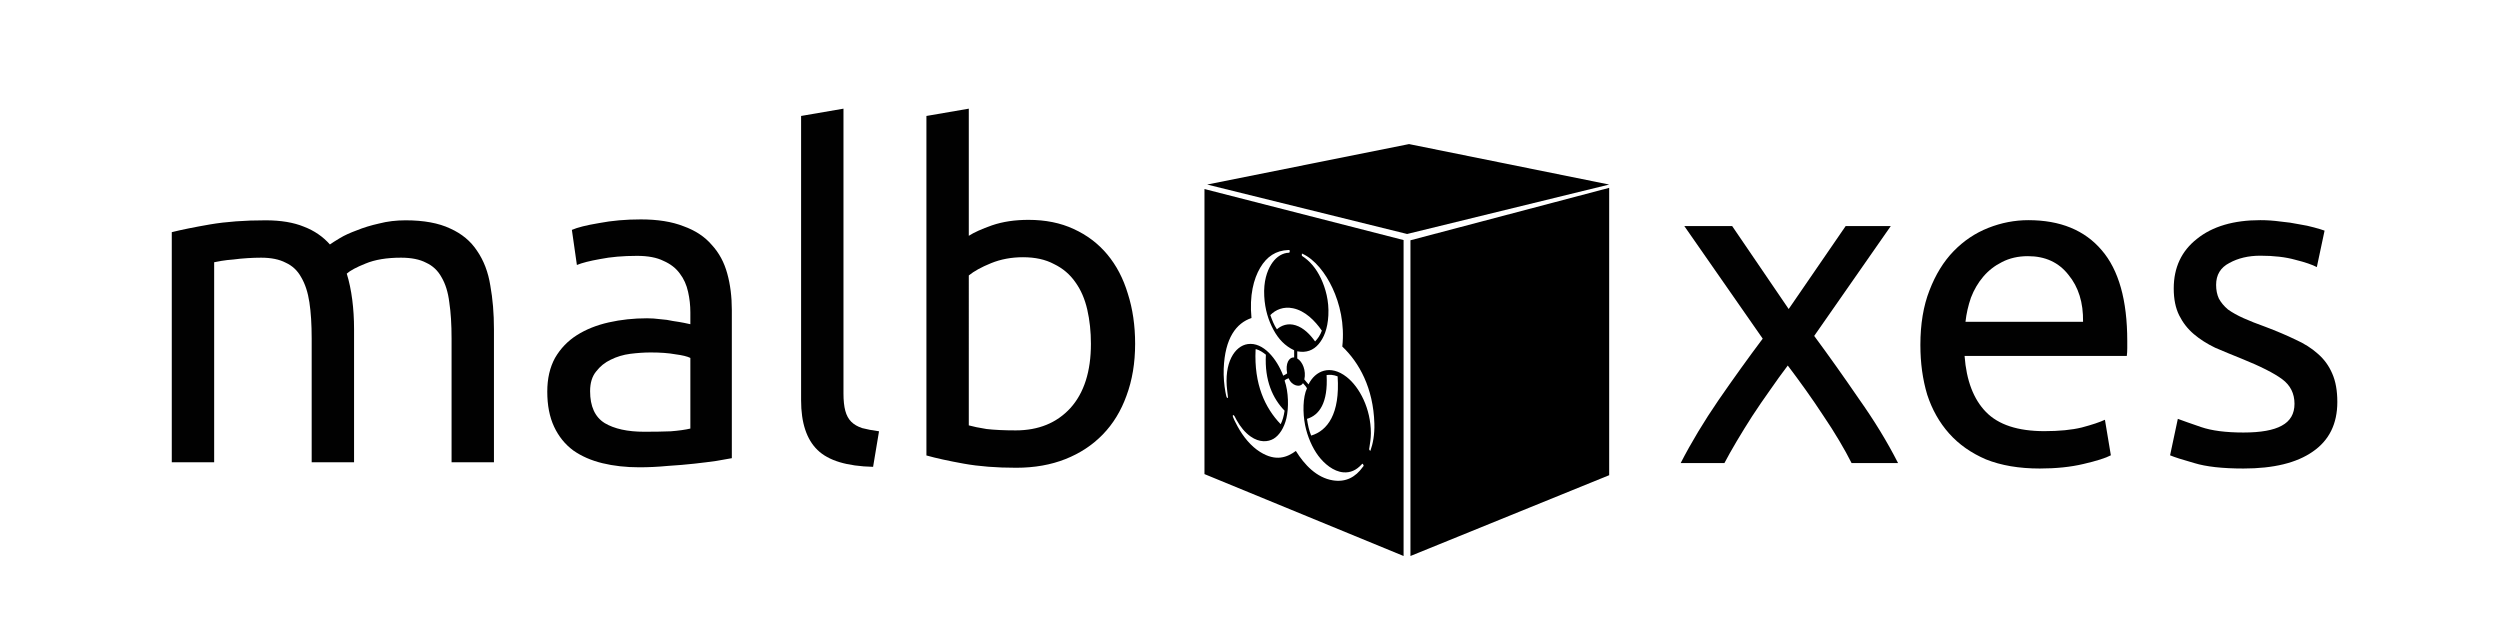 <?xml version="1.0" encoding="UTF-8" standalone="no"?>
<!-- Generator: Adobe Illustrator 15.0.0, SVG Export Plug-In . SVG Version: 6.00 Build 0)  -->

<svg
   xmlns:dc="http://purl.org/dc/elements/1.1/"
   xmlns:cc="http://creativecommons.org/ns#"
   xmlns:rdf="http://www.w3.org/1999/02/22-rdf-syntax-ns#"
   xmlns:svg="http://www.w3.org/2000/svg"
   xmlns="http://www.w3.org/2000/svg"
   xmlns:sodipodi="http://sodipodi.sourceforge.net/DTD/sodipodi-0.dtd"
   xmlns:inkscape="http://www.inkscape.org/namespaces/inkscape"
   version="1.1"
   id="svg106"
   sodipodi:docname="malboxes-as-path.svg"
   inkscape:version="0.92.4 5da689c313, 2019-01-14"
   x="0px"
   y="0px"
   width="395"
   height="100"
   viewBox="0 0 395 100"
   enable-background="new 0 0 410.979 101.395"
   xml:space="preserve"><defs
   id="defs14" />
<sodipodi:namedview
   id="namedview108"
   inkscape:current-layer="svg106"
   guidetolerance="10"
   inkscape:pageopacity="0"
   inkscape:window-x="0"
   inkscape:window-y="27"
   inkscape:zoom="2.7641315"
   inkscape:cx="123.90872"
   inkscape:window-width="2560"
   borderopacity="1"
   objecttolerance="10"
   inkscape:window-height="1016"
   inkscape:cy="50.697498"
   bordercolor="#666666"
   inkscape:window-maximized="1"
   inkscape:pageshadow="2"
   showgrid="true"
   gridtolerance="10"
   pagecolor="#ffffff"
   inkscape:snap-grids="true">
	<inkscape:grid
   type="xygrid"
   id="grid823" /></sodipodi:namedview>
<g
   id="Layer_1"
   transform="translate(0,-1.395)">
</g>
<g
   id="Layer_2"
   transform="translate(0,-1.395)">
</g>
<polygon
   id="polygon91"
   points="254.25,31.073 254.25,76.477 222.851,89.243 222.851,39.358 "
   transform="translate(0,-1.395)" />
<polygon
   id="polygon93"
   points="190.732,30.553 222.626,24.16 254.25,30.553 222.325,38.365 "
   transform="translate(0,-1.395)" />
<path
   id="path95"
   inkscape:connector-curvature="0"
   d="m 190.306,29.867 v 45.039 l 31.46,12.942 v -49.918 z m 3.575,33.017 c -0.132,-0.182 -0.201,-0.616 -0.267,-0.976 -0.196,-1.069 -0.314,-2.392 -0.267,-3.644 0.182,-4.872 2.003,-7.218 4.388,-8.018 -0.348,-3.586 0.348,-6.188 1.365,-7.925 1.057,-1.802 2.517,-2.75 4.441,-2.817 0.048,0 0.113,-0.022 0.215,0.023 0.105,0.543 -0.189,0.388 -0.433,0.429 -1.041,0.169 -1.89,0.884 -2.47,1.818 -0.668,1.069 -1.225,2.688 -1.103,5.01 0.113,2.163 0.687,3.895 1.456,5.318 0.793,1.471 1.816,2.554 3.271,3.242 0,0.377 0,0.755 0,1.134 -0.83,-0.064 -1.405,0.961 -1.106,2.51 -0.183,0.173 -0.422,0.236 -0.623,0.371 -1,-2.635 -3.142,-5.352 -5.61,-4.993 -2.027,0.293 -3.8,2.918 -3.235,7.398 0.029,0.232 0.062,0.526 0.088,0.738 0.035,0.25 0.083,0.373 -0.11,0.382 z m 10.407,-14.18 c 1.931,0.397 3.475,1.97 4.564,3.539 -0.266,0.735 -0.643,1.266 -1.068,1.704 -0.76,-1.065 -1.795,-2.152 -3.061,-2.548 -1.248,-0.393 -2.259,0.017 -2.972,0.628 -0.44,-0.638 -0.749,-1.431 -1.039,-2.244 0.83,-0.85 2.077,-1.39 3.576,-1.079 z m -1.322,16.187 c -0.125,0.867 -0.333,1.575 -0.619,2.133 -2.475,-2.584 -4.224,-6.299 -3.965,-11.778 0.02,-0.021 0.016,-0.095 0.047,-0.091 0.618,0.179 1.116,0.513 1.581,0.887 -0.228,4.085 1.096,6.933 2.956,8.849 z m 12.346,8.905 c -1.119,1.562 -2.65,2.437 -4.727,2.099 -2.568,-0.418 -4.494,-2.471 -5.838,-4.644 -1.367,1.002 -3.145,1.725 -5.646,0.158 -1.463,-0.911 -2.677,-2.402 -3.577,-4.059 -0.181,-0.334 -0.826,-1.535 -0.745,-1.697 0.149,-0.3 0.447,0.436 0.608,0.726 0.6,1.062 1.296,1.94 2.211,2.588 1.409,0.995 2.76,0.87 3.633,0.354 0.898,-0.533 1.67,-1.724 2.022,-3.232 0.386,-1.651 0.347,-4.152 -0.288,-5.965 0.164,-0.191 0.467,-0.316 0.646,-0.357 0.467,1.212 1.836,1.521 2.254,0.775 0.22,0.262 0.469,0.486 0.635,0.811 -0.65,1.377 -0.686,3.87 -0.293,5.823 0.361,1.803 1.156,3.601 2.096,4.853 0.932,1.241 2.387,2.466 3.934,2.598 1.166,0.099 2.072,-0.367 2.84,-1.184 0.21,-0.223 0.214,-0.25 0.339,0.014 0.091,0.193 0.017,0.173 -0.104,0.339 z m -5.709,-14.539 c 0.502,-0.066 1.049,-0.061 1.742,0.209 0.399,5.941 -1.613,8.591 -4.179,9.356 -0.334,-0.756 -0.519,-1.681 -0.665,-2.642 1.936,-0.566 3.346,-2.526 3.102,-6.923 z m 6.916,11.982 c -0.246,-0.159 -0.197,-0.264 -0.156,-0.517 0.099,-0.651 0.236,-1.438 0.236,-2.281 0,-3.859 -1.783,-7.269 -3.824,-8.873 -2.588,-2.038 -4.975,-0.992 -6.026,1.167 -0.237,-0.242 -0.435,-0.526 -0.662,-0.779 0.306,-1.38 -0.271,-2.819 -1.12,-3.315 0,-0.378 0,-0.757 0,-1.135 1.424,0.283 2.545,-0.165 3.365,-1.127 0.822,-0.965 1.432,-2.375 1.549,-4.541 0.125,-2.302 -0.447,-4.309 -1.176,-5.851 -0.753,-1.59 -1.736,-2.75 -3.008,-3.566 0.015,-0.106 -0.032,-0.326 0.023,-0.36 2.055,0.912 3.749,3.165 4.815,5.453 1.137,2.438 1.94,5.66 1.549,9.24 2.665,2.526 4.907,6.562 5.067,12.166 0.052,1.758 -0.229,3.202 -0.632,4.319 z" />
<g
   aria-label="malb"
   style="font-size:72px;font-family:Ubuntu;fill:#010101"
   id="text97"><path
     d="m 27.141,36.681 q 2.304,-0.576 6.048,-1.224 3.816,-0.648 8.784,-0.648 3.6,0 6.048,1.008 2.448,0.936 4.104,2.808 0.504,-0.36 1.584,-1.008 1.08,-0.648 2.664,-1.224 1.584,-0.648 3.528,-1.08 1.944,-0.504 4.176,-0.504 4.32,0 7.056,1.296 2.736,1.224 4.248,3.528 1.584,2.304 2.088,5.472 0.576,3.168 0.576,6.912 v 21.024 h -6.696 v -19.584 q 0,-3.312 -0.36,-5.688 -0.288,-2.376 -1.224,-3.96 -0.864,-1.584 -2.448,-2.304 -1.512,-0.792 -3.96,-0.792 -3.384,0 -5.616,0.936 -2.16,0.864 -2.952,1.584 0.576,1.872 0.864,4.104 0.288,2.232 0.288,4.68 v 21.024 h -6.696 v -19.584 q 0,-3.312 -0.36,-5.688 -0.36,-2.376 -1.296,-3.96 -0.864,-1.584 -2.448,-2.304 -1.512,-0.792 -3.888,-0.792 -1.008,0 -2.16,0.072 -1.152,0.072 -2.232,0.216 -1.008,0.072 -1.872,0.216 -0.864,0.144 -1.152,0.216 v 31.608 h -6.696 z"
     style="font-size:72px;font-family:Ubuntu;fill:#010101"
     id="path4583" /><path
     d="m 101.805,68.217 q 2.376,0 4.176,-0.072 1.872,-0.144 3.096,-0.432 v -11.16 q -0.72,-0.36 -2.376,-0.576 -1.584,-0.288 -3.888,-0.288 -1.512,0 -3.24,0.216 -1.656,0.216 -3.096,0.936 -1.368,0.648 -2.304,1.872 -0.936,1.152 -0.936,3.096 0,3.6 2.304,5.04 2.304,1.368 6.264,1.368 z m -0.576,-33.552 q 4.032,0 6.768,1.08 2.808,1.008 4.464,2.952 1.728,1.872 2.448,4.536 0.72,2.592 0.72,5.76 v 23.4 q -0.864,0.144 -2.448,0.432 -1.512,0.216 -3.456,0.432 -1.944,0.216 -4.248,0.36 -2.232,0.216 -4.464,0.216 -3.168,0 -5.832,-0.648 -2.664,-0.648 -4.608,-2.016 -1.944,-1.44 -3.024,-3.744 -1.08,-2.304 -1.08,-5.544 0,-3.096 1.224,-5.328 1.296,-2.232 3.456,-3.6 2.16,-1.368 5.04,-2.016 2.88,-0.648 6.048,-0.648 1.008,0 2.088,0.144 1.08,0.072 2.016,0.288 1.008,0.144 1.728,0.288 0.72,0.144 1.008,0.216 v -1.872 q 0,-1.656 -0.36,-3.24 -0.36,-1.656 -1.296,-2.88 -0.936,-1.296 -2.592,-2.016 -1.584,-0.792 -4.176,-0.792 -3.312,0 -5.832,0.504 -2.448,0.432 -3.672,0.936 l -0.792,-5.544 q 1.296,-0.576 4.32,-1.08 3.024,-0.576 6.552,-0.576 z"
     style="font-size:72px;font-family:Ubuntu;fill:#010101"
     id="path4585" /><path
     d="m 137.949,73.761 q -6.192,-0.144 -8.784,-2.664 -2.592,-2.52 -2.592,-7.848 v -44.928 l 6.696,-1.152 v 45 q 0,1.656 0.288,2.736 0.288,1.08 0.936,1.728 0.648,0.648 1.728,1.008 1.08,0.288 2.664,0.504 z"
     style="font-size:72px;font-family:Ubuntu;fill:#010101"
     id="path4587" /><path
     d="m 153.069,37.257 q 1.224,-0.792 3.672,-1.656 2.52,-0.864 5.76,-0.864 4.032,0 7.128,1.44 3.168,1.44 5.328,4.032 2.16,2.592 3.24,6.192 1.152,3.6 1.152,7.92 0,4.536 -1.368,8.208 -1.296,3.6 -3.744,6.12 -2.448,2.52 -5.904,3.888 -3.456,1.368 -7.776,1.368 -4.68,0 -8.28,-0.648 -3.6,-0.648 -5.904,-1.296 v -53.64 l 6.696,-1.152 z m 0,29.952 q 1.008,0.288 2.808,0.576 1.872,0.216 4.608,0.216 5.4,0 8.64,-3.528 3.24,-3.6 3.24,-10.152 0,-2.88 -0.576,-5.4 -0.576,-2.52 -1.872,-4.32 -1.296,-1.872 -3.384,-2.88 -2.016,-1.08 -4.896,-1.08 -2.736,0 -5.04,0.936 -2.304,0.936 -3.528,1.944 z"
     style="font-size:72px;font-family:Ubuntu;fill:#010101"
     id="path4589" /></g>
<g
   aria-label="x"
   style="font-size:72px;font-family:Ubuntu;fill:#010101"
   id="text9"><path
     d="m 292.548,73.162 q -0.792,-1.584 -1.944,-3.528 -1.152,-1.944 -2.52,-3.96 -1.368,-2.088 -2.808,-4.104 -1.44,-2.016 -2.808,-3.816 -1.368,1.8 -2.808,3.888 -1.44,2.016 -2.808,4.104 -1.296,2.016 -2.448,3.96 -1.152,1.944 -1.944,3.456 h -6.912 q 2.52,-4.896 5.976,-9.936 3.528,-5.112 6.984,-9.72 l -12.384,-17.784 h 7.56 l 8.928,13.104 9,-13.104 h 7.128 l -12.096,17.352 q 3.456,4.68 7.056,9.936 3.672,5.184 6.192,10.152 z"
     style="font-size:72px;font-family:Ubuntu;fill:#010101"
     id="path4592" /></g>
<g
   aria-label="es"
   style="font-size:72px;font-family:Ubuntu;fill:#010101"
   id="text11"><path
     d="m 303.419,54.514 q 0,-4.968 1.44,-8.64 1.44,-3.744 3.816,-6.192 2.376,-2.448 5.472,-3.672 3.096,-1.224 6.336,-1.224 7.56,0 11.592,4.752 4.032,4.68 4.032,14.328 0,0.432 0,1.152 0,0.648 -0.072,1.224 h -25.632 q 0.432,5.832 3.384,8.856 2.952,3.024 9.216,3.024 3.528,0 5.904,-0.576 2.448,-0.648 3.672,-1.224 l 0.936,5.616 q -1.224,0.648 -4.32,1.368 -3.024,0.72 -6.912,0.72 -4.896,0 -8.496,-1.44 -3.528,-1.512 -5.832,-4.104 -2.304,-2.592 -3.456,-6.12 -1.08,-3.6 -1.08,-7.848 z m 25.704,-3.672 q 0.072,-4.536 -2.304,-7.416 -2.304,-2.952 -6.408,-2.952 -2.304,0 -4.104,0.936 -1.728,0.864 -2.952,2.304 -1.224,1.44 -1.944,3.312 -0.648,1.872 -0.864,3.816 z"
     style="font-size:72px;font-family:Ubuntu;fill:#010101"
     id="path4595" /><path
     d="m 354.467,68.338 q 4.104,0 6.048,-1.08 2.016,-1.08 2.016,-3.456 0,-2.448 -1.944,-3.888 -1.944,-1.44 -6.408,-3.24 -2.16,-0.864 -4.176,-1.728 -1.944,-0.936 -3.384,-2.16 -1.44,-1.224 -2.304,-2.952 -0.864,-1.728 -0.864,-4.248 0,-4.968 3.672,-7.848 3.672,-2.952 10.008,-2.952 1.584,0 3.168,0.216 1.584,0.144 2.952,0.432 1.368,0.216 2.376,0.504 1.08,0.288 1.656,0.504 l -1.224,5.76 q -1.08,-0.576 -3.384,-1.152 -2.304,-0.648 -5.544,-0.648 -2.808,0 -4.896,1.152 -2.088,1.08 -2.088,3.456 0,1.224 0.432,2.16 0.504,0.936 1.44,1.728 1.008,0.72 2.448,1.368 1.44,0.648 3.456,1.368 2.664,1.008 4.752,2.016 2.088,0.936 3.528,2.232 1.512,1.296 2.304,3.168 0.792,1.8 0.792,4.464 0,5.184 -3.888,7.848 -3.816,2.664 -10.944,2.664 -4.968,0 -7.776,-0.864 -2.808,-0.792 -3.816,-1.224 l 1.224,-5.76 q 1.152,0.432 3.672,1.296 2.52,0.864 6.696,0.864 z"
     style="font-size:72px;font-family:Ubuntu;fill:#010101"
     id="path4597" /></g>
</svg>